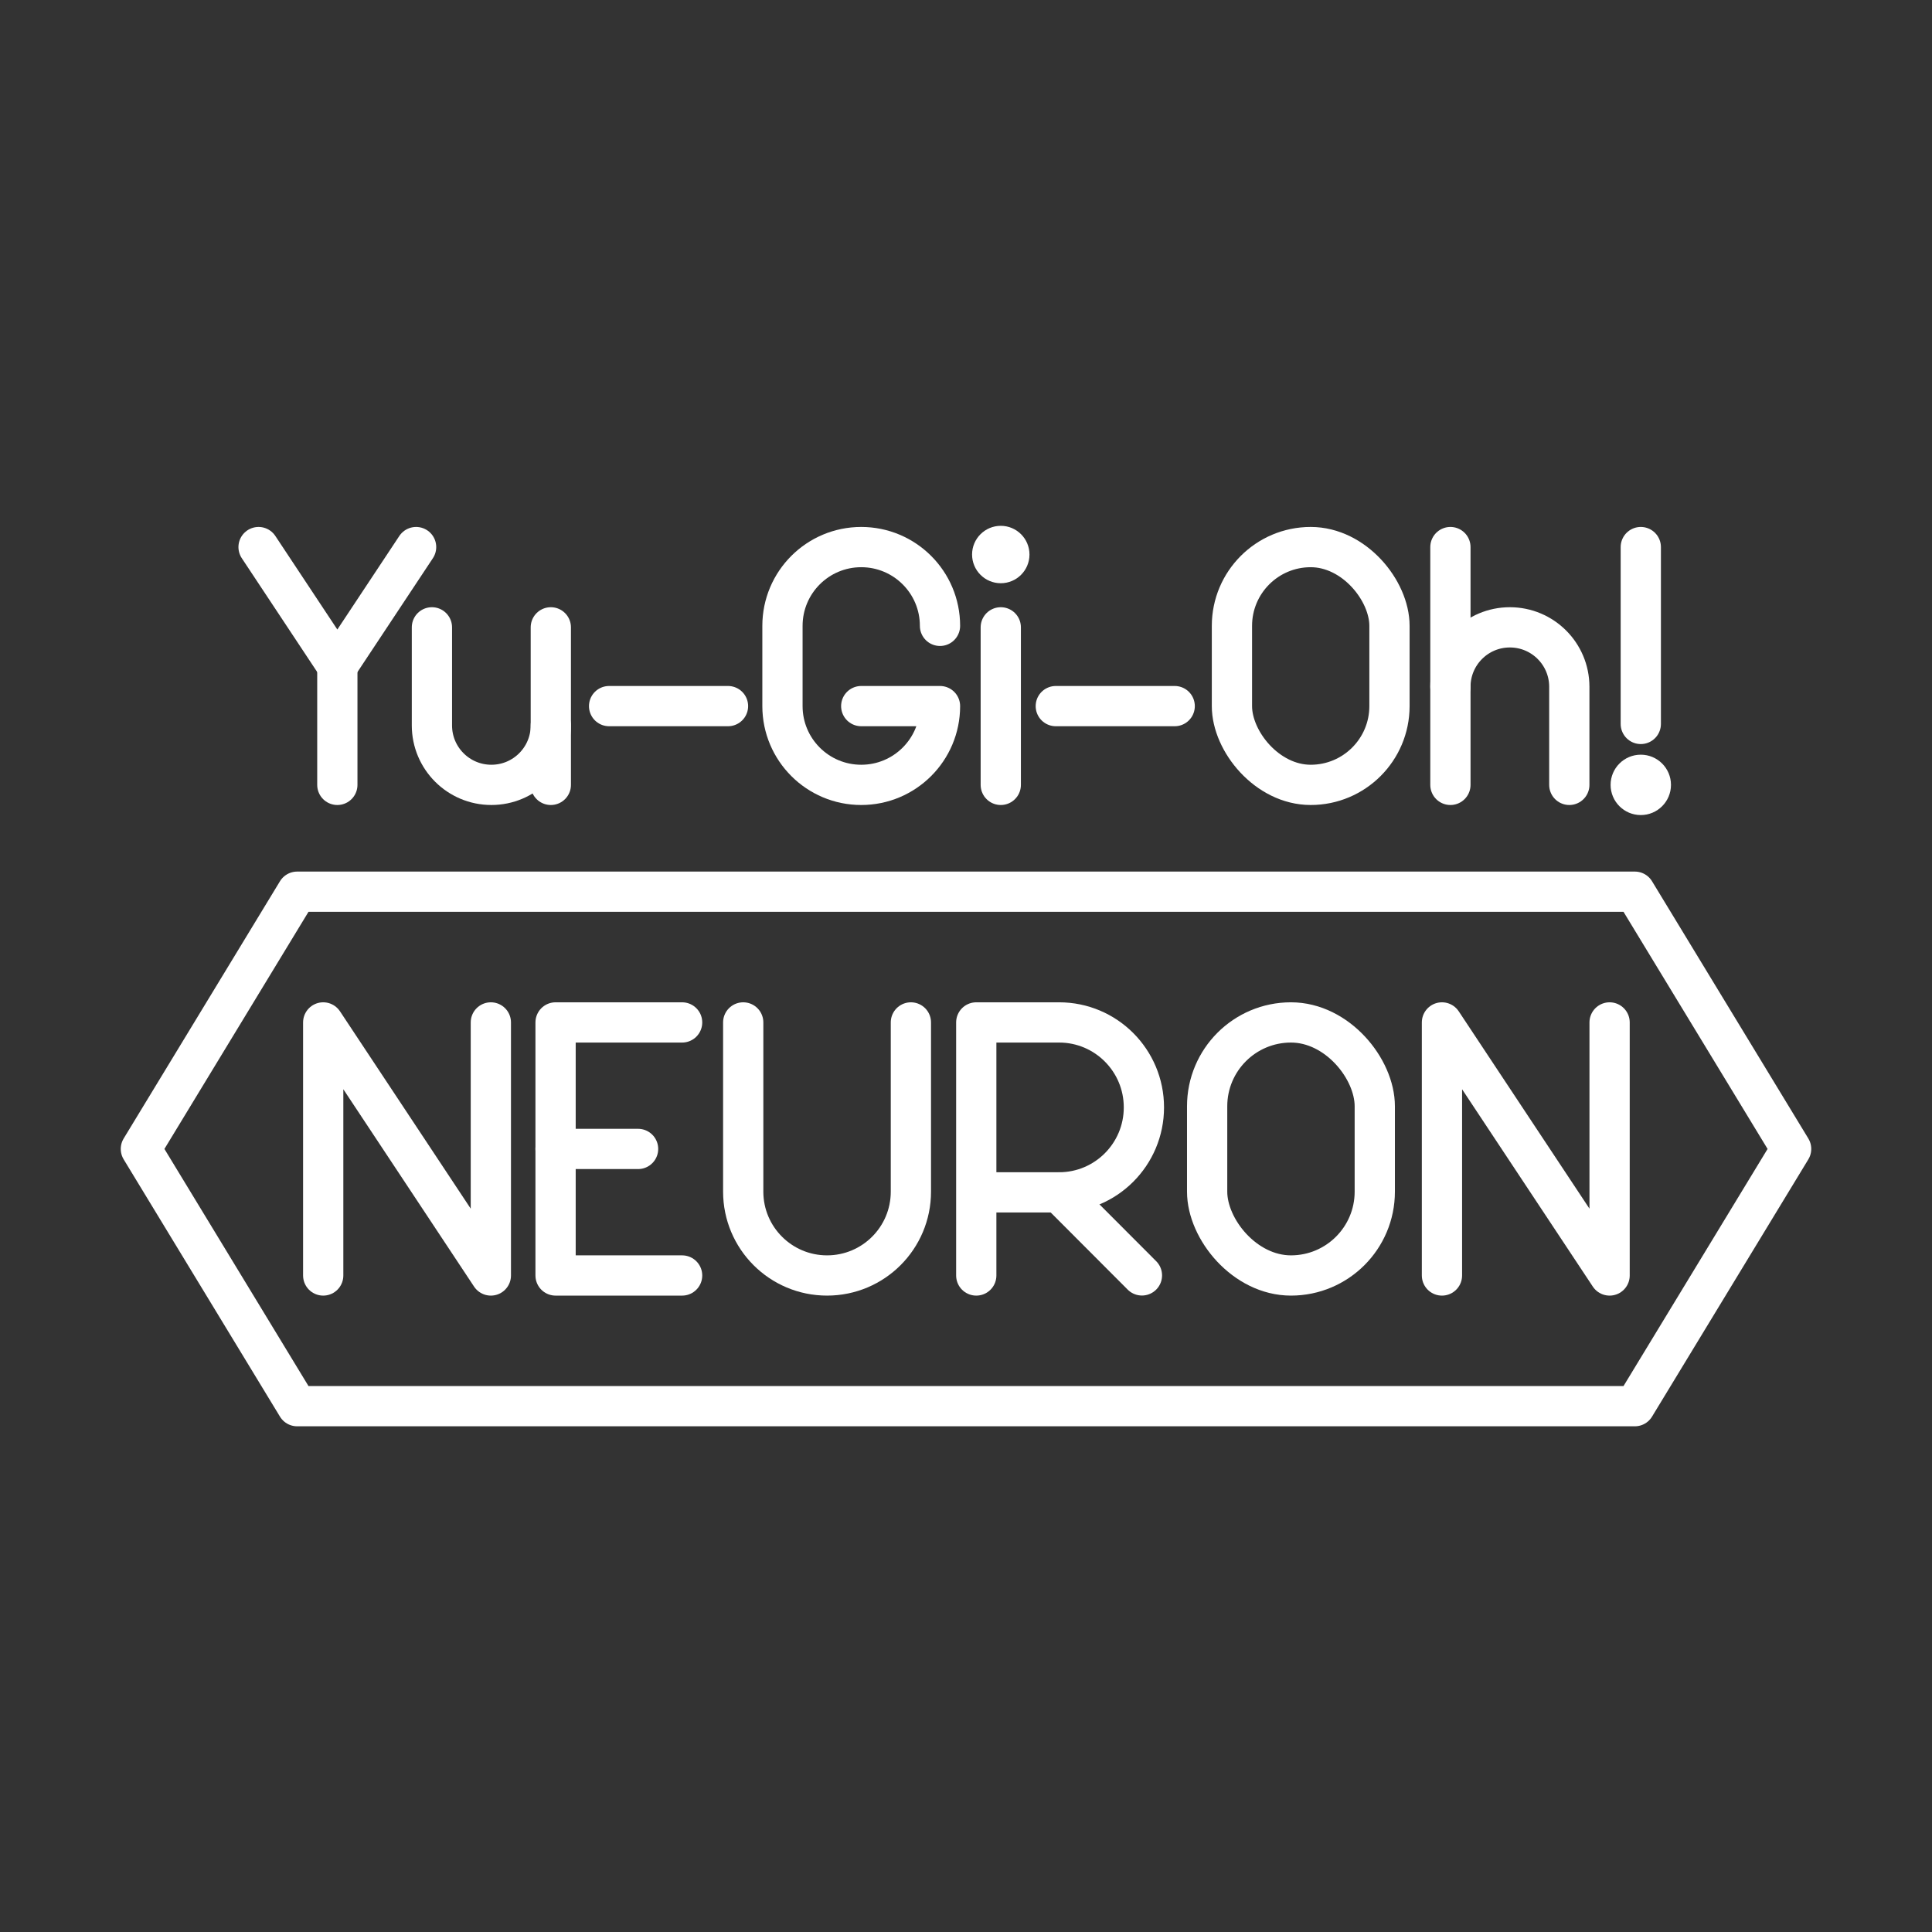 <?xml version="1.0" encoding="UTF-8"?><svg id="a" xmlns="http://www.w3.org/2000/svg" viewBox="0 0 48 48"><rect x="0" y="0" width="48" height="48" fill="#333333" stroke="none"/><defs><style>.b{fill:none;stroke:#fff;stroke-linecap:round;stroke-linejoin:round;}.c{fill:#fff;stroke-width:0px;}</style></defs><path class="b" d="M24.255,31.689v-6.287h2.058c1.164,0,2.107.945,2.107,2.111s-.943,2.111-2.107,2.111h-2.058"/><line class="b" x1="26.313" y1="29.625" x2="28.371" y2="31.687"/><polyline class="b" points="8.03 31.689 8.03 25.402 12.195 31.689 12.195 25.402"/><polyline class="b" points="35.825 31.689 35.825 25.402 39.99 31.689 39.99 25.402"/><path class="b" d="M18.465,25.402v4.204c0,1.15.932,2.083,2.083,2.083s2.083-.932,2.083-2.083v-4.204"/><line class="b" x1="13.803" y1="28.545" x2="15.853" y2="28.545"/><polyline class="b" points="16.947 31.689 13.803 31.689 13.803 25.402 16.947 25.402"/><rect class="b" x="29.991" y="25.402" width="4.165" height="6.287" rx="2.083" ry="2.083"/><path class="b" d="M10.731,15.586v2.437c0,.816.661,1.477,1.477,1.477h0c.816,0,1.477-.661,1.477-1.477v-2.437"/><line class="b" x1="13.685" y1="18.023" x2="13.685" y2="19.5"/><line class="b" x1="36.035" y1="13.592" x2="36.035" y2="19.5"/><path class="b" d="M36.035,17.063c0-.816.661-1.477,1.477-1.477h0c.816,0,1.477.661,1.477,1.477v2.437"/><polyline class="b" points="10.338 13.592 8.381 16.546 6.424 13.592"/><line class="b" x1="8.381" y1="19.5" x2="8.381" y2="16.546"/><circle class="c" cx="24.864" cy="13.777" r=".713"/><line class="b" x1="24.864" y1="15.586" x2="24.864" y2="19.5"/><circle class="c" cx="40.765" cy="19.5" r=".75"/><line class="b" x1="40.765" y1="13.592" x2="40.765" y2="17.986"/><line class="b" x1="15.133" y1="17.543" x2="18.087" y2="17.543"/><line class="b" x1="26.231" y1="17.543" x2="29.185" y2="17.543"/><rect class="b" x="30.607" y="13.592" width="3.914" height="5.908" rx="1.957" ry="1.957"/><path class="b" d="M23.354,15.549c0-1.081-.876-1.957-1.957-1.957h0c-1.081,0-1.957.876-1.957,1.957v1.994c0,1.081.876,1.957,1.957,1.957h0c1.081,0,1.957-.876,1.957-1.957h-1.957"/><polygon class="b" points="40.617 34.936 7.383 34.936 3.5 28.545 7.383 22.154 40.617 22.154 44.5 28.545 40.617 34.936"/></svg>